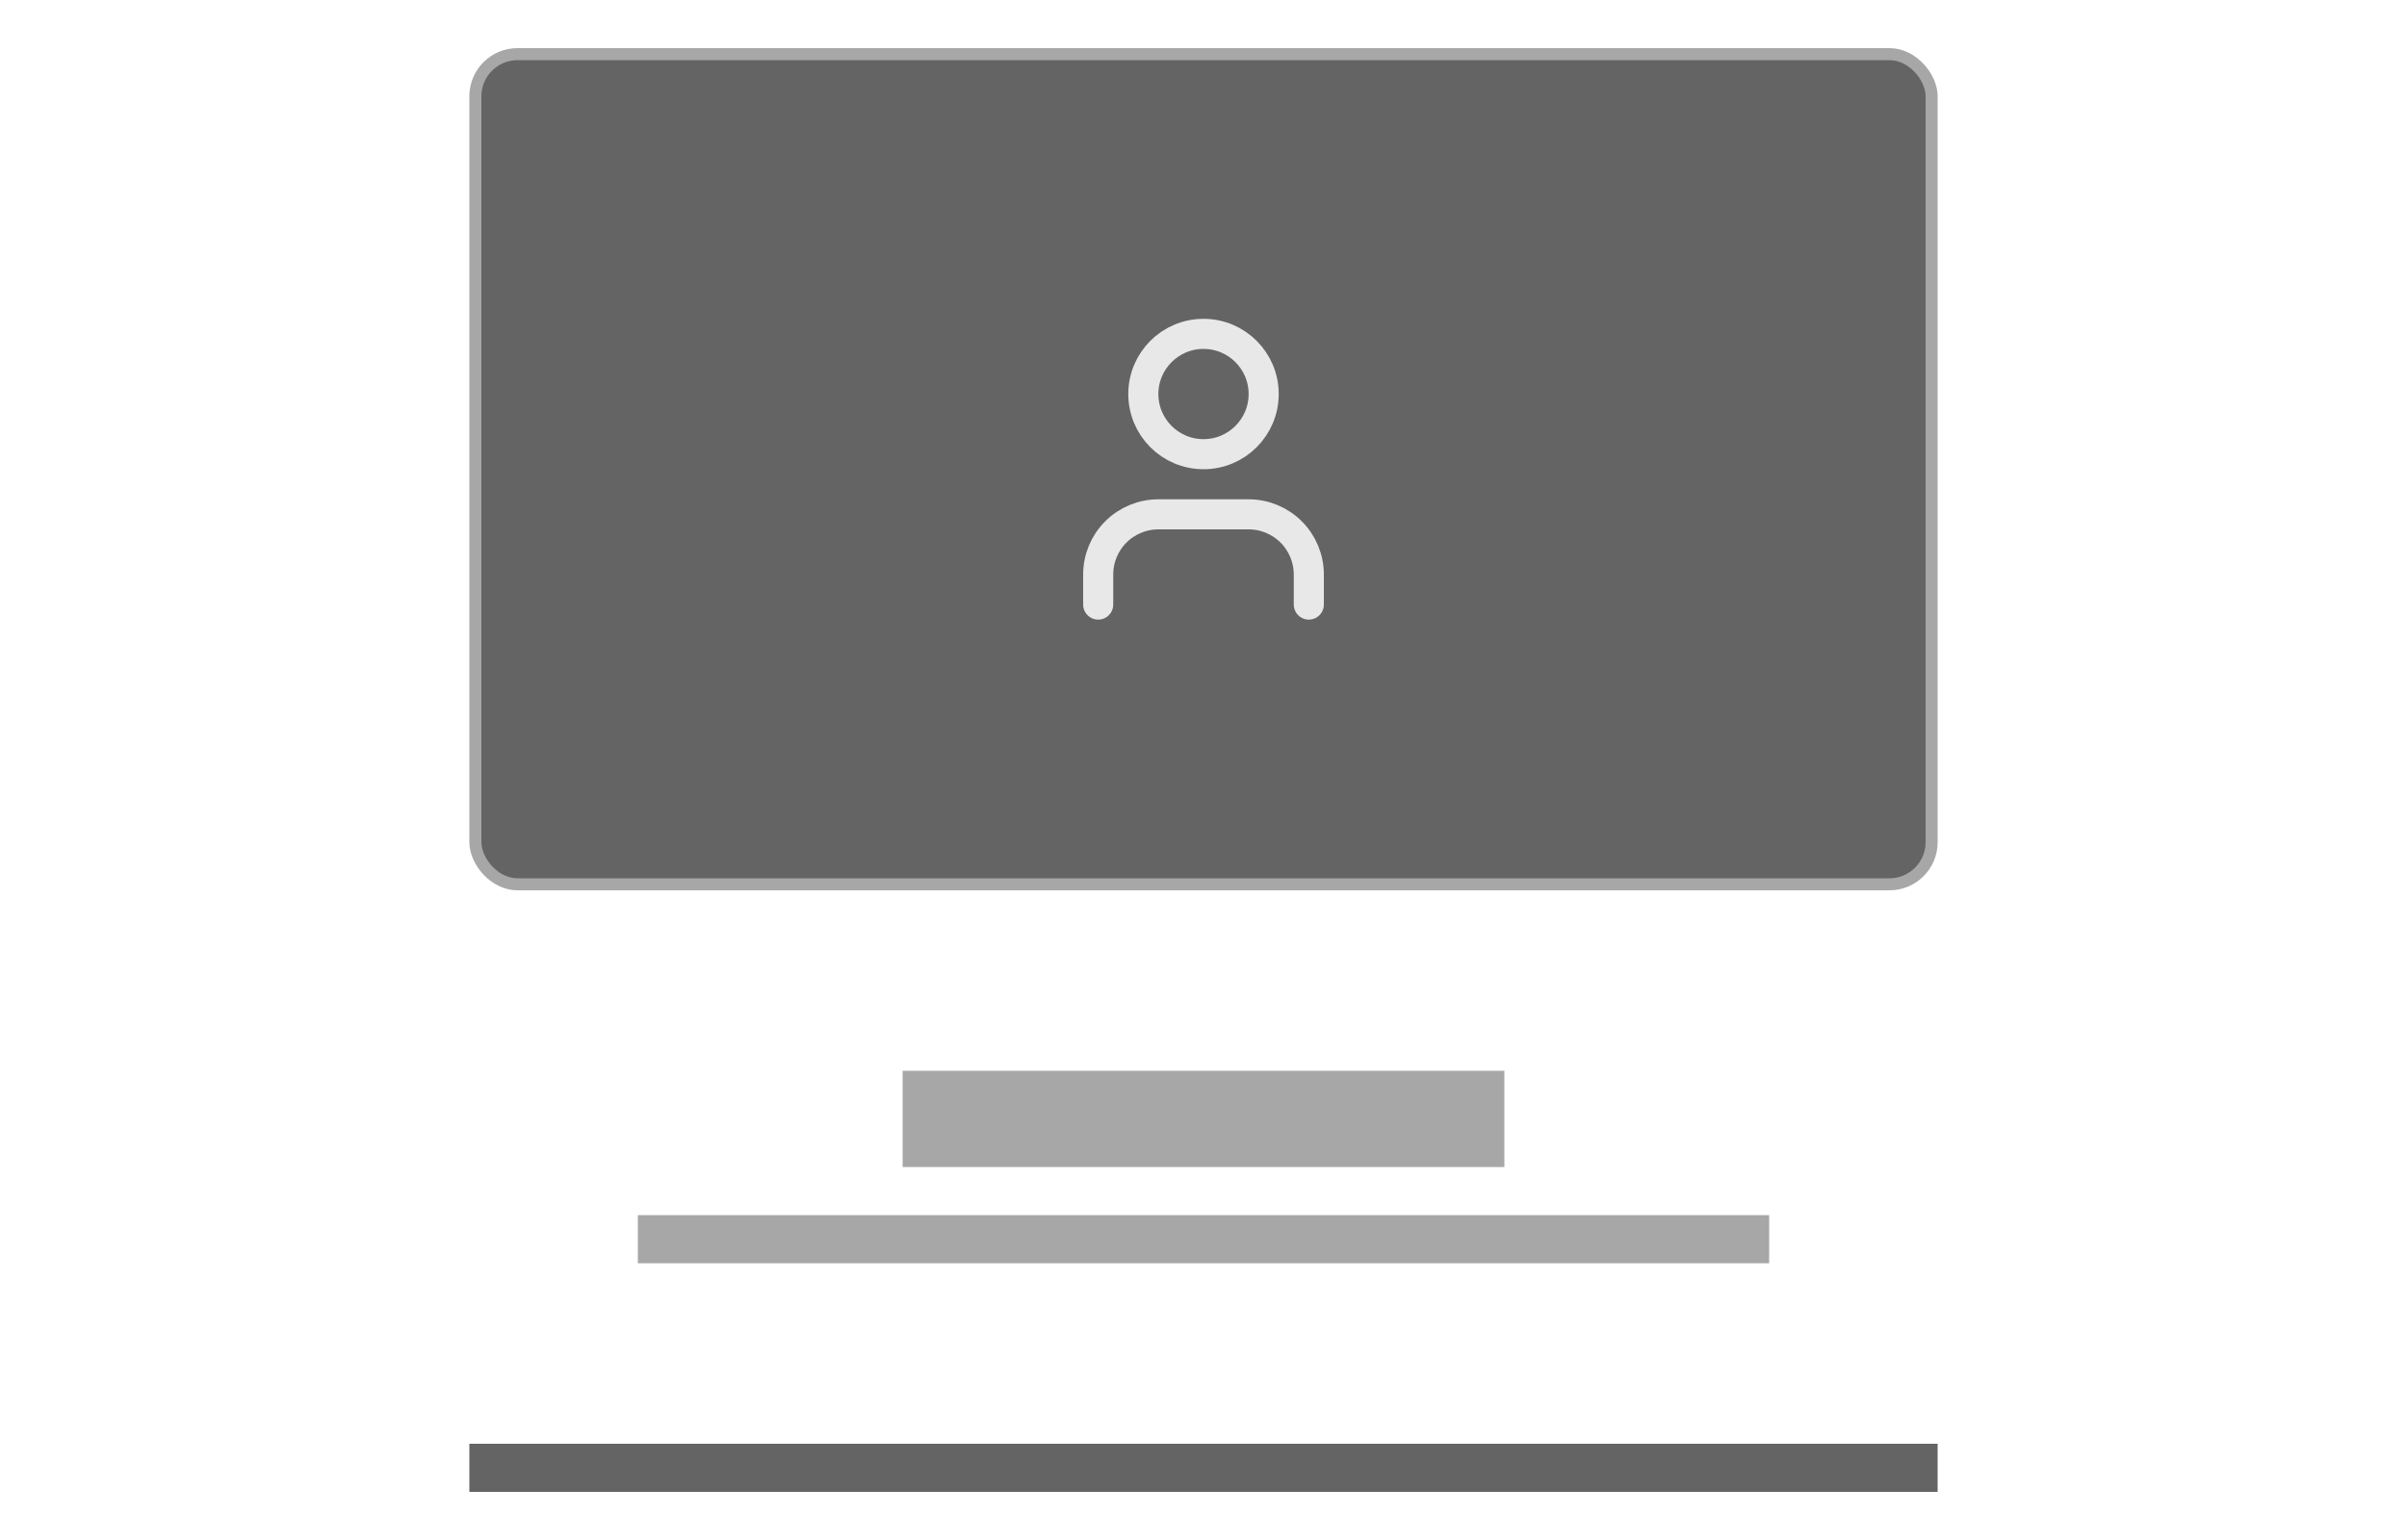 <svg width="250" height="160" viewBox="0 0 250 160" fill="none" xmlns="http://www.w3.org/2000/svg">
<rect x="49.375" y="5.625" width="151.25" height="86.25" rx="4.375" fill="#646464"/>
<rect x="49.375" y="5.625" width="151.25" height="86.25" rx="4.375" stroke="#A7A7A7" stroke-width="1.25"/>
<path d="M135.938 62.812V59.688C135.938 58.03 135.279 56.44 134.107 55.268C132.935 54.096 131.345 53.438 129.688 53.438H120.312C118.655 53.438 117.065 54.096 115.893 55.268C114.721 56.44 114.062 58.03 114.062 59.688V62.812" stroke="#E8E8E8" stroke-width="3.125" stroke-linecap="round" stroke-linejoin="round"/>
<path d="M125 47.188C128.452 47.188 131.25 44.389 131.25 40.938C131.25 37.486 128.452 34.688 125 34.688C121.548 34.688 118.75 37.486 118.75 40.938C118.75 44.389 121.548 47.188 125 47.188Z" stroke="#E8E8E8" stroke-width="3.125" stroke-linecap="round" stroke-linejoin="round"/>
<rect x="93.75" y="111.25" width="62.5" height="10" fill="#A7A7A7"/>
<rect x="66.25" y="126.25" width="117.5" height="5" fill="#A7A7A7"/>
<rect x="48.75" y="150" width="152.5" height="5" fill="#646464"/>
</svg>
